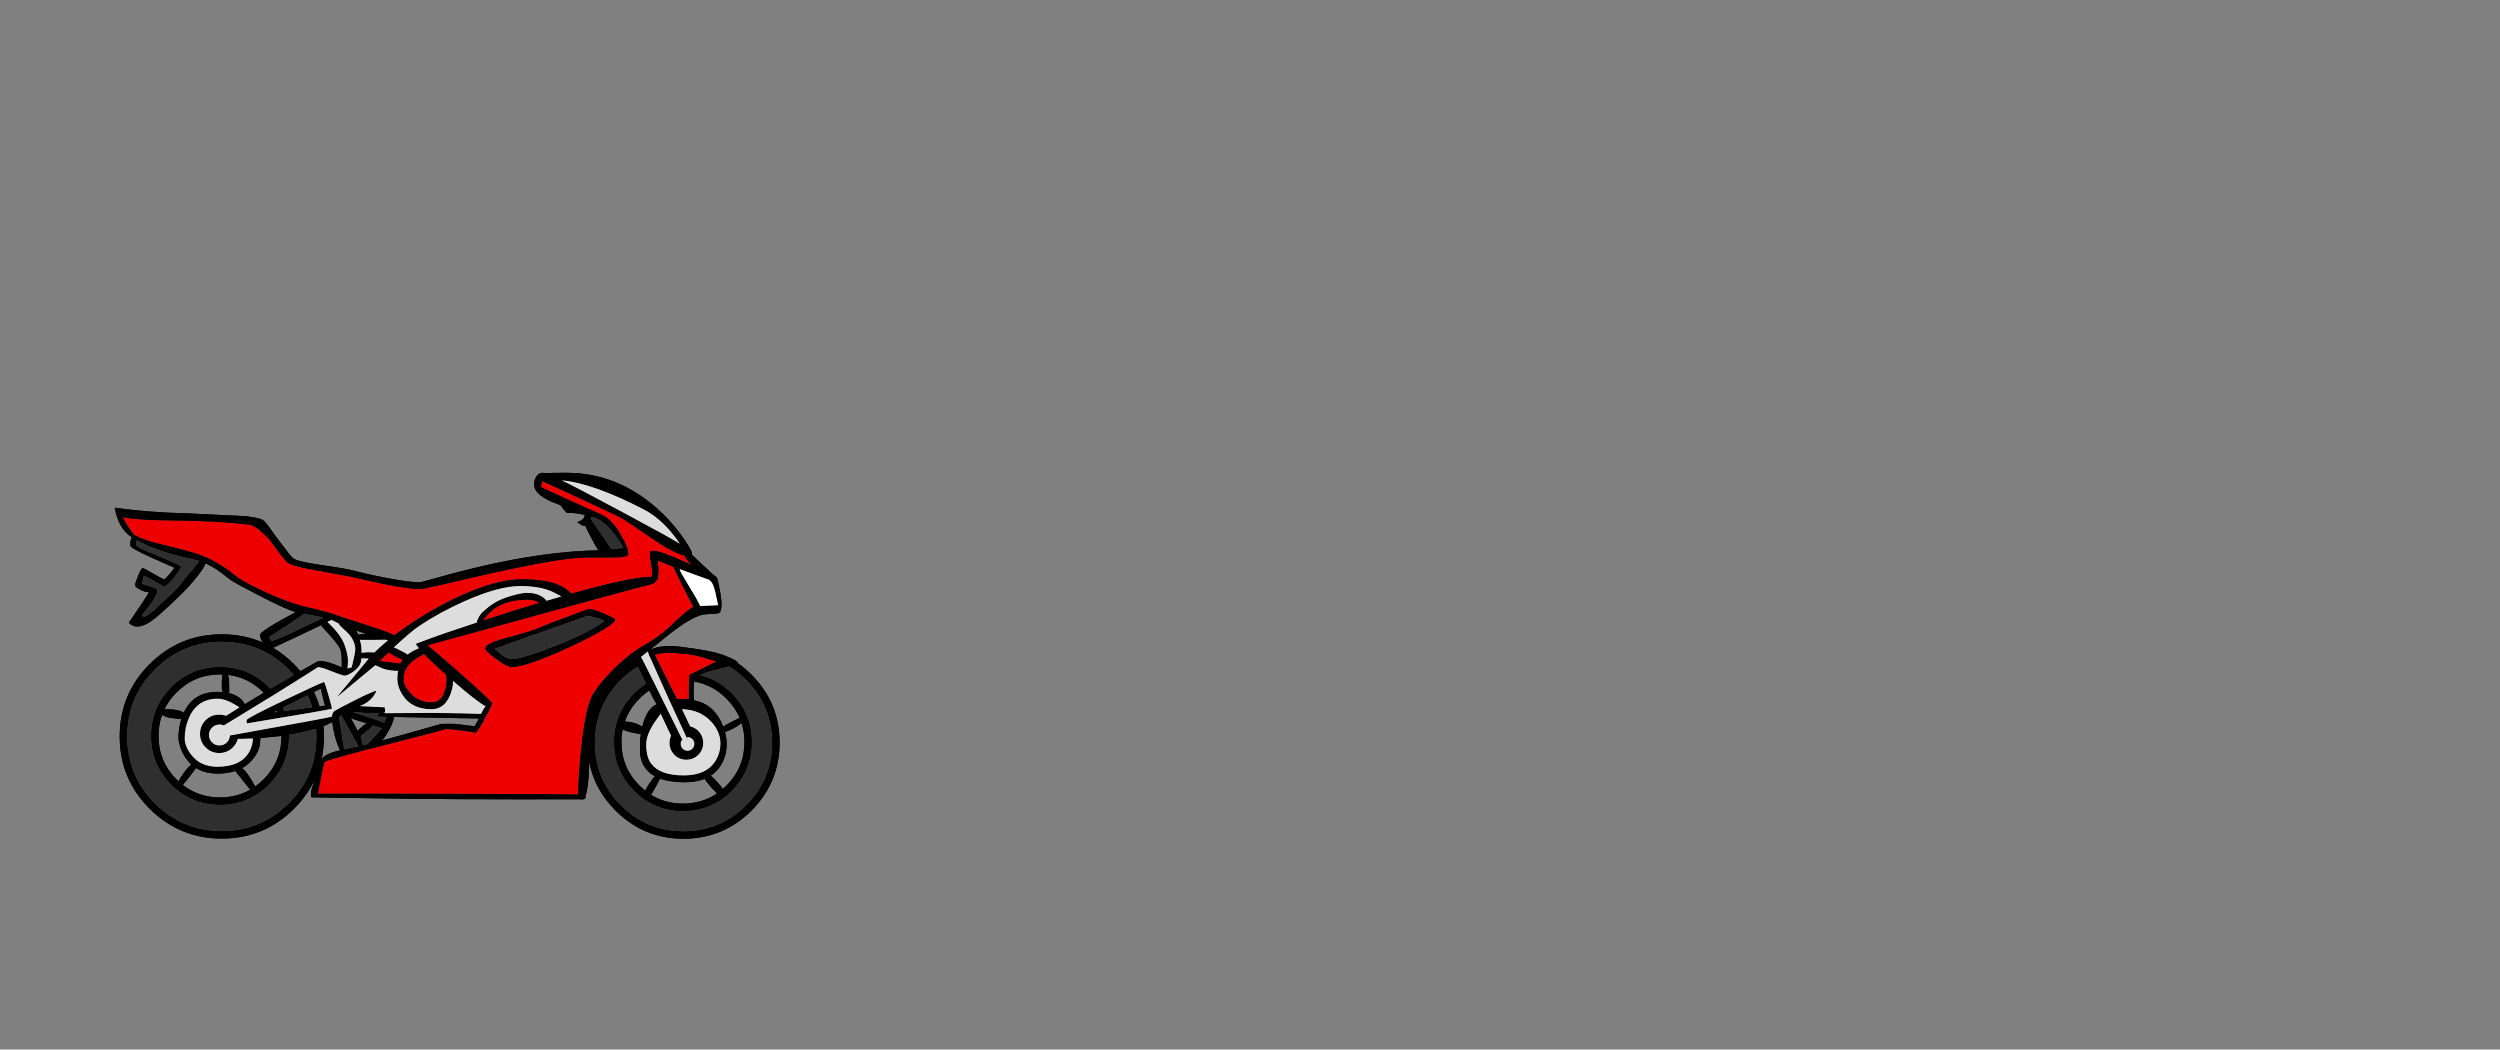 <?xml version="1.0" encoding="UTF-8" standalone="no"?>
<svg xmlns:xlink="http://www.w3.org/1999/xlink" height="720.75px" width="1716.8px" xmlns="http://www.w3.org/2000/svg">
  <rect width="100%" height="100%" fill="#808080" stroke="none"/>
  <g transform="matrix(1, 0, 0, 1, 307.05, 450.35)">
    <use height="295.65" transform="matrix(0.85, 0.0, 0.0, 0.85, -228.248, -125.674)" width="537.15" xlink:href="#sprite0"/>
  </g>
  <defs>
    <g id="sprite0" transform="matrix(1, 0, 0, 1, 261.0, 158.5)">
      <use height="295.65" transform="matrix(1.0, 0.0, 0.0, 1.0, -261.0, -158.5)" width="537.15" xlink:href="#shape0"/>
      <use height="295.65" transform="matrix(1.0, 0.0, 0.0, 1.0, -261.0, -158.5)" width="537.15" xlink:href="#shape1"/>
    </g>
    <g id="shape0" transform="matrix(1, 0, 0, 1, 261.0, 158.5)">
      <path d="M103.85 -158.5 Q144.6 -158.5 177.05 -129.75 188.05 -120.0 196.75 -108.05 202.95 -99.5 205.35 -94.0 L205.1 -92.55 213.85 -84.15 Q222.35 -76.1 225.6 -73.75 232.75 -44.75 225.65 -44.85 L216.55 -44.2 Q206.3 -43.9 182.85 -24.75 L172.8 -16.6 173.05 -16.05 173.9 -16.45 Q178.55 -18.5 188.35 -18.5 193.5 -18.5 208.1 -16.3 226.45 -13.55 233.15 -10.2 239.65 -7.75 242.35 -5.5 L241.95 -5.0 Q247.95 -0.85 253.4 4.6 276.1 27.3 276.15 59.5 276.1 91.7 253.4 114.4 230.7 137.1 198.5 137.15 166.3 137.1 143.6 114.4 126.6 97.4 122.35 75.15 121.9 95.6 119.35 102.3 L119.35 102.85 Q119.35 104.45 118.9 104.8 L117.85 105.25 117.3 105.25 116.35 105.5 115.4 105.25 Q11.8 105.5 -43.9 104.55 L-101.5 103.7 -101.7 103.55 -102.5 103.5 -102.5 102.0 -102.45 101.95 -102.5 100.25 Q-102.5 97.6 -98.4 87.1 -104.45 101.15 -116.15 112.85 -140.3 137.0 -174.5 137.0 -208.7 137.0 -232.85 112.85 -257.0 88.7 -257.0 54.5 -257.0 20.3 -232.85 -3.85 -208.7 -28.0 -174.5 -28.0 -156.65 -28.0 -141.5 -21.4 -143.5 -24.55 -143.5 -27.5 L-143.1 -28.8 -142.85 -29.05 Q-137.75 -33.25 -126.25 -39.7 L-114.6 -46.0 Q-121.4 -47.45 -144.55 -59.45 -165.25 -70.2 -167.5 -72.0 -175.5 -78.45 -180.45 -81.5 -184.1 -83.75 -187.7 -85.4 -188.7 -82.1 -194.0 -75.25 -200.5 -66.85 -209.7 -58.05 -226.15 -42.25 -232.0 -38.35 -243.4 -30.8 -249.5 -37.25 L-249.5 -37.55 Q-234.25 -59.7 -233.5 -61.75 L-233.5 -62.0 Q-237.45 -62.35 -241.1 -64.4 -244.5 -66.3 -244.5 -67.75 -244.5 -69.6 -242.05 -75.45 -239.5 -81.5 -238.5 -81.5 -237.55 -81.5 -229.9 -77.0 -222.2 -72.5 -221.0 -72.5 -219.75 -72.5 -212.75 -81.75 L-231.95 -90.3 Q-248.5 -97.7 -248.5 -99.9 -248.5 -104.25 -247.1 -106.35 -258.05 -113.15 -261.0 -130.5 L-260.15 -130.15 Q-233.3 -126.45 -203.2 -125.75 L-156.0 -123.5 Q-146.15 -122.35 -142.3 -120.9 -140.4 -120.2 -136.45 -114.85 L-130.75 -106.85 Q-120.2 -92.7 -117.25 -89.75 -114.5 -87.0 -97.1 -84.45 -74.15 -81.1 -68.15 -79.5 -54.95 -76.05 -39.6 -73.2 -22.2 -70.0 -14.25 -70.0 -13.65 -70.0 0.1 -73.9 17.8 -78.9 33.25 -82.5 87.2 -95.15 129.95 -95.85 128.45 -97.25 123.7 -106.5 119.45 -114.7 119.1 -115.8 117.7 -114.7 112.65 -118.7 116.4 -119.65 118.25 -122.45 L118.4 -122.65 118.4 -123.0 Q118.55 -123.85 118.85 -124.35 114.5 -125.6 108.8 -126.05 L104.3 -126.15 Q99.45 -130.9 100.05 -131.65 L97.0 -133.2 Q90.4 -135.4 85.5 -138.5 76.0 -144.45 78.15 -152.0 80.0 -158.5 84.85 -158.5 L86.35 -158.2 Q90.95 -158.5 103.85 -158.5 M100.7 -138.95 Q121.8 -129.2 130.9 -125.4 139.95 -121.65 146.45 -110.75 152.95 -99.9 153.55 -96.05 154.1 -92.2 153.65 -91.9 151.9 -90.65 147.6 -90.25 145.05 -90.0 117.35 -90.0 L117.25 -90.0 Q96.0 -89.15 40.7 -76.7 L4.15 -68.3 Q-12.15 -64.5 -14.15 -64.5 -23.9 -64.5 -45.2 -68.95 L-72.65 -75.0 -103.85 -80.7 Q-119.1 -83.6 -121.75 -86.25 -125.85 -90.35 -134.65 -102.75 -137.05 -106.2 -142.4 -110.75 -148.6 -116.1 -152.0 -116.5 -179.6 -119.85 -216.5 -120.0 -243.15 -120.25 -254.65 -122.65 L-253.2 -120.15 Q-246.85 -109.1 -244.25 -107.75 -236.65 -103.8 -222.35 -100.45 -203.3 -96.0 -193.0 -92.5 -178.25 -87.45 -163.05 -75.0 -158.3 -71.15 -142.45 -63.55 -123.35 -54.5 -108.0 -50.5 -88.15 -46.15 -77.75 -42.0 L-52.45 -33.85 Q-40.65 -30.05 -35.0 -27.25 -25.6 -34.45 -13.9 -41.75 7.6 -55.15 27.95 -63.25 51.1 -72.5 67.35 -72.5 87.5 -72.5 98.4 -67.6 102.05 -65.95 104.9 -63.6 L107.95 -60.9 Q156.4 -74.5 172.35 -74.5 L172.85 -74.5 173.35 -78.9 Q171.35 -89.9 171.35 -92.4 L171.6 -95.0 174.35 -95.5 Q179.8 -95.5 198.65 -87.0 L205.15 -84.0 Q199.9 -89.05 199.4 -91.6 191.85 -92.8 173.0 -105.45 L157.5 -116.05 Q149.45 -121.5 146.35 -123.0 113.7 -138.55 84.35 -151.75 83.7 -149.7 83.45 -146.9 L100.7 -138.95 M147.75 -101.7 Q145.2 -105.85 142.2 -109.6 132.95 -121.15 124.35 -123.0 L124.15 -123.05 123.6 -121.3 Q139.6 -97.5 140.55 -96.65 L149.9 -97.9 147.75 -101.7 M149.65 -126.5 Q191.05 -104.3 195.55 -101.05 L193.3 -104.45 Q182.5 -119.5 168.6 -127.75 125.95 -150.1 100.15 -152.4 109.15 -148.2 149.65 -126.5 M71.85 -61.5 Q82.8 -61.5 87.9 -55.1 L99.35 -58.45 99.95 -58.65 99.2 -59.0 92.95 -62.25 Q82.7 -67.0 66.75 -67.0 48.95 -67.0 21.35 -54.65 1.1 -45.6 -14.65 -35.0 -21.6 -30.4 -35.65 -17.35 -34.25 -17.1 -29.5 -14.6 -25.3 -12.4 -24.35 -11.65 -20.7 -14.6 -15.2 -16.75 -17.65 -19.55 -17.65 -20.25 L-17.5 -20.35 -17.5 -20.4 Q-5.05 -25.25 7.15 -29.4 L31.45 -37.5 Q31.4 -38.0 32.3 -40.25 33.5 -43.05 35.05 -44.75 38.7 -48.6 44.2 -52.4 50.15 -56.5 60.15 -59.3 68.1 -61.5 71.85 -61.5 M36.8 -39.5 L36.6 -39.2 36.9 -39.25 64.4 -48.0 81.85 -53.3 Q79.0 -56.0 72.25 -56.0 53.65 -56.0 42.85 -46.45 39.65 -43.6 36.8 -39.5 M47.35 -7.95 Q38.35 -14.45 38.35 -16.75 38.35 -20.5 55.5 -25.1 77.85 -31.1 83.1 -33.75 86.35 -35.4 121.85 -48.5 125.9 -48.5 134.85 -44.5 143.35 -40.7 143.35 -39.75 143.35 -37.45 132.6 -31.1 122.55 -25.15 107.65 -18.25 71.55 -1.5 59.35 -1.5 56.3 -1.5 47.35 -7.95 M60.25 -8.0 Q67.6 -8.0 94.15 -18.35 122.85 -29.6 134.6 -38.75 133.35 -40.0 127.25 -41.6 122.05 -43.0 121.1 -43.0 59.35 -21.4 45.85 -16.25 L51.95 -11.0 Q56.15 -8.0 60.25 -8.0 M211.95 -50.9 L226.5 -51.5 225.3 -57.0 Q223.2 -68.55 220.35 -71.0 L218.5 -72.5 217.85 -72.5 195.45 -80.65 195.4 -80.65 195.35 -80.5 Q195.35 -79.15 203.05 -66.75 209.3 -56.65 211.95 -50.9 M178.35 -78.75 L177.85 -73.3 Q178.15 -73.05 175.95 -70.7 173.8 -68.35 173.55 -68.75 149.5 -62.7 -8.35 -19.1 -3.0 -14.95 16.4 2.05 39.05 21.95 44.1 27.8 35.7 45.65 30.85 51.5 17.7 49.1 6.35 48.55 2.35 50.0 -46.15 62.3 -90.6 73.55 -91.6 75.25 -92.15 76.2 -96.95 100.75 -47.45 100.65 29.15 100.9 103.35 101.2 113.35 101.45 113.45 87.9 115.65 65.7 119.25 29.8 125.85 19.5 132.0 9.85 143.2 -1.0 155.4 -12.85 166.85 -19.25 180.7 -26.95 191.35 -38.0 L198.45 -44.35 Q205.05 -49.9 206.6 -50.2 204.25 -53.9 197.15 -68.25 190.35 -82.05 190.4 -82.55 182.25 -85.65 177.35 -87.75 178.35 -83.75 178.35 -78.75 M169.6 -14.1 L166.1 -11.3 164.15 -9.75 Q164.7 -9.4 197.5 57.05 L198.15 58.4 197.35 57.2 197.3 57.3 Q196.25 58.7 196.25 60.55 196.25 61.9 196.85 63.05 L196.95 63.25 197.85 64.45 Q199.45 66.05 201.75 66.05 204.05 66.05 205.65 64.45 207.25 62.85 207.25 60.55 L207.25 60.25 207.2 59.7 Q206.95 57.95 205.65 56.65 204.15 55.15 202.05 55.05 L201.75 55.05 201.35 55.05 201.9 57.25 200.9 55.1 Q188.2 28.25 171.15 -10.2 L171.05 -10.3 Q170.45 -10.85 170.4 -12.15 L170.05 -12.95 169.6 -14.1 M175.5 -11.1 L176.6 -8.85 193.25 24.45 193.8 24.25 Q202.5 24.3 203.05 24.05 202.65 23.1 202.8 14.4 202.95 5.55 203.55 4.7 L225.1 -6.0 213.3 -9.6 Q207.5 -11.2 201.75 -12.0 L188.75 -13.0 Q178.95 -13.0 175.85 -11.5 L175.5 -11.1 M270.15 59.5 Q270.1 29.8 249.15 8.85 242.7 2.4 235.45 -2.05 L224.15 0.8 Q215.9 2.8 211.7 4.95 226.2 8.4 237.45 19.7 253.75 36.0 253.75 59.1 253.75 82.15 237.45 98.5 221.15 114.75 198.05 114.8 174.95 114.75 158.65 98.5 142.35 82.15 142.35 59.1 142.35 36.0 158.65 19.7 163.15 15.15 168.2 11.9 L161.55 -2.05 Q154.25 2.4 147.85 8.85 126.9 29.8 126.9 59.5 126.9 89.2 147.85 110.15 168.8 131.1 198.5 131.15 228.2 131.1 249.15 110.15 270.1 89.2 270.15 59.5 M245.45 43.7 L241.35 46.55 Q237.0 49.2 232.0 50.9 233.35 55.85 233.35 60.6 233.35 70.5 228.35 78.25 225.2 83.15 220.4 86.3 222.6 87.7 226.15 91.75 229.0 95.0 230.3 96.95 L233.2 94.25 Q247.75 79.65 247.75 59.1 247.75 50.9 245.45 43.7 M235.45 43.75 Q242.5 39.95 243.95 39.6 240.3 31.05 233.2 23.95 221.95 12.7 207.15 10.15 206.25 15.55 206.95 25.35 221.55 27.9 228.65 42.25 L230.55 46.65 Q232.3 45.4 235.45 43.75 M177.05 28.5 Q175.5 26.95 170.85 17.35 166.65 20.15 162.9 23.95 154.6 32.25 151.05 42.5 159.05 42.65 165.2 46.65 L165.4 45.8 Q169.15 31.55 177.05 28.5 M174.85 43.45 Q168.35 53.35 168.35 61.1 168.35 71.05 172.4 76.5 179.45 86.0 198.75 86.0 217.35 86.0 224.65 73.75 228.35 67.5 228.35 60.25 228.35 50.45 220.6 42.25 211.65 32.8 197.25 32.5 L203.9 46.4 Q207.6 47.2 210.45 50.05 213.6 53.25 214.25 57.6 L214.4 58.9 214.4 59.7 Q214.4 65.4 210.45 69.35 206.5 73.3 200.8 73.3 195.1 73.3 191.15 69.35 189.8 67.95 188.9 66.4 L188.65 65.9 Q187.2 63.1 187.2 59.7 187.2 56.55 188.45 53.9 L180.05 36.2 179.3 37.2 174.85 43.45 M163.35 61.5 Q163.35 56.95 164.05 52.45 160.0 52.15 155.6 51.05 151.9 50.1 149.35 48.85 148.35 53.75 148.35 59.1 148.35 79.65 162.9 94.25 L167.45 98.3 Q168.45 96.35 170.55 93.15 173.55 88.6 175.4 86.7 169.45 83.45 166.35 78.05 163.85 73.65 163.35 67.9 L163.35 61.5 M179.35 89.0 Q174.8 97.85 172.2 101.65 183.65 108.75 198.05 108.8 213.55 108.75 225.6 100.55 L220.9 95.6 Q216.3 90.2 215.5 88.8 208.65 91.5 199.35 91.5 187.35 91.5 179.35 88.5 L179.35 89.0 M9.4 22.25 Q4.75 32.5 -5.15 32.5 -20.75 32.5 -28.1 21.5 -32.65 14.7 -32.65 8.0 -32.65 4.5 -32.1 1.5 -39.2 1.45 -44.3 -0.3 L-50.5 -3.05 -81.3 22.55 Q-81.5 22.35 -55.9 -8.25 L-55.7 -8.5 -55.9 -8.5 -56.15 -8.5 -61.75 -8.55 -61.85 -8.0 Q-61.8 -2.65 -68.0 1.9 -73.6 6.0 -76.4 5.2 -80.8 3.9 -87.1 1.35 -93.4 -1.25 -96.75 -1.55 L-107.95 5.6 -113.0 8.75 -113.05 8.8 -131.55 20.35 -136.7 23.55 -137.5 24.0 -169.0 43.25 -172.85 45.6 Q-174.3 44.95 -176.0 44.85 L-176.4 44.85 Q-179.95 44.85 -182.4 47.35 L-183.3 48.35 Q-184.9 50.5 -184.9 53.35 -184.9 55.45 -184.0 57.2 L-183.85 57.5 -182.4 59.35 Q-179.95 61.8 -176.4 61.8 -172.85 61.8 -170.4 59.35 -168.1 57.0 -167.95 53.75 -85.5 38.95 -85.5 38.5 -85.5 35.45 -83.0 33.5 L-82.85 33.65 Q-81.4 32.6 -68.8 26.15 -54.45 18.85 -49.65 17.5 -50.25 19.65 -52.25 22.25 -56.25 27.5 -63.15 30.0 L-42.9 31.0 Q-42.25 35.1 -43.1 35.25 L-47.05 35.45 -58.15 35.5 -68.85 34.65 -69.3 34.6 -68.9 34.75 Q-64.45 36.1 -55.9 39.0 -47.2 41.95 -43.15 43.55 L-42.65 42.1 Q-42.0 40.05 -40.85 38.65 L-48.65 38.5 -48.65 37.0 -47.15 35.75 -43.1 35.75 -4.15 35.5 Q25.15 35.85 34.95 36.3 L35.0 36.15 Q36.7 32.35 38.65 30.15 31.15 26.1 12.35 9.65 12.3 15.9 9.4 22.25 M6.65 4.6 Q-5.1 -5.9 -11.15 -12.2 L-17.65 -8.35 Q-27.65 -1.75 -27.65 8.25 -27.65 13.5 -22.15 19.55 -15.3 27.0 -5.25 27.0 3.2 27.0 5.95 16.9 7.9 9.75 6.65 4.6 M15.15 44.5 L29.6 46.25 Q30.8 45.1 33.25 40.0 L-35.65 38.75 -35.65 39.25 Q-35.65 43.3 -41.35 52.75 L-44.75 57.7 -26.95 52.8 2.75 44.4 11.3 44.3 12.5 44.35 13.2 44.35 13.85 44.4 15.15 44.5 M-243.5 -104.25 L-243.5 -104.05 Q-243.35 -102.8 -243.8 -100.2 -243.95 -98.55 -225.75 -91.15 -207.5 -83.75 -207.5 -82.65 -207.5 -81.0 -213.35 -73.8 -219.25 -66.5 -221.0 -66.5 -234.15 -74.15 -237.5 -75.5 L-239.0 -68.75 -232.5 -66.7 Q-226.5 -64.65 -226.5 -63.75 -226.5 -58.5 -238.85 -43.75 -238.5 -39.4 -229.05 -47.6 -217.5 -58.65 -213.0 -62.5 -211.4 -63.95 -200.85 -77.05 L-192.5 -87.25 -198.0 -88.75 Q-225.9 -94.4 -243.4 -104.2 L-243.5 -104.25 M-134.5 -22.5 Q-130.5 -23.25 -117.25 -29.65 L-92.25 -41.45 -96.1 -42.35 -107.9 -44.7 Q-114.1 -40.15 -136.5 -25.75 -135.1 -23.9 -134.5 -22.5 M-95.6 -6.5 L-95.5 -6.5 Q-89.65 -6.5 -78.0 -1.5 L-77.55 -1.3 -77.6 -4.8 Q-77.5 -12.25 -78.65 -15.6 -79.8 -18.95 -86.9 -26.95 L-94.5 -35.35 Q-106.85 -29.35 -133.1 -17.1 -124.1 -11.8 -116.15 -3.85 L-110.95 1.8 Q-96.7 -6.5 -96.0 -6.5 L-95.6 -6.5 M-85.9 -39.65 L-89.2 -37.95 Q-78.4 -27.95 -75.3 -19.3 -72.25 -10.7 -72.65 -5.75 -72.65 -2.65 -73.05 -0.35 L-69.55 -1.3 Q-66.65 -13.3 -66.65 -15.65 -66.65 -19.9 -68.8 -23.85 L-68.95 -23.9 -68.95 -24.15 Q-70.65 -27.15 -73.55 -29.95 L-78.35 -34.35 Q-79.6 -35.7 -80.15 -36.8 L-84.5 -39.0 -85.9 -39.65 M-64.5 -27.7 L-61.3 -28.05 -57.7 -28.3 -66.0 -31.1 -65.15 -29.2 -64.5 -27.7 M-61.65 -15.75 L-61.65 -13.1 -56.15 -13.5 -51.2 -13.35 -47.1 -17.25 -40.25 -23.15 -42.05 -23.65 Q-44.75 -23.5 -53.65 -23.5 L-63.05 -23.55 Q-61.65 -19.1 -61.65 -15.75 M-28.65 -7.2 L-28.45 -7.45 -33.05 -9.55 Q-37.85 -11.95 -39.7 -13.5 L-47.05 -6.45 -30.3 -4.3 -28.65 -7.2 M-80.0 38.7 L-75.65 65.0 -64.05 62.45 -77.95 37.35 -78.1 37.5 -80.0 38.7 M-67.7 44.45 L-64.75 50.0 -62.95 48.15 Q-59.7 45.05 -57.4 44.0 L-70.35 39.8 Q-69.15 41.7 -67.7 44.45 M-52.65 45.5 L-52.65 45.85 Q-52.65 46.7 -62.5 54.25 -61.9 55.35 -60.65 61.65 L-56.65 60.7 -44.95 47.95 -52.55 45.55 -52.65 45.5 M-89.6 45.05 L-92.35 46.2 Q-92.0 50.25 -92.0 54.5 -92.0 64.0 -93.85 72.75 -90.5 68.25 -78.95 65.7 -81.4 60.85 -83.3 53.55 -84.8 47.7 -85.25 42.85 L-89.6 45.05 M-126.25 54.1 L-143.3 55.8 -143.5 58.0 Q-143.5 66.1 -150.25 73.75 -153.6 77.55 -158.05 80.05 -153.75 83.5 -147.5 94.95 -144.05 92.45 -140.8 89.25 -126.25 74.65 -126.25 54.1 M-140.55 19.2 L-140.8 18.95 Q-153.05 6.65 -169.65 4.75 -168.8 6.65 -168.65 9.2 -168.5 12.15 -168.5 18.5 L-168.9 19.45 Q-164.0 20.55 -160.6 23.05 -157.2 25.5 -156.05 28.5 L-140.55 19.2 M-116.25 4.85 Q-118.25 2.55 -120.4 0.4 -142.8 -22.0 -174.5 -22.0 -206.2 -22.0 -228.6 0.4 -251.0 22.8 -251.0 54.5 -251.0 86.2 -228.6 108.6 -206.2 131.0 -174.5 131.0 -142.8 131.0 -120.4 108.6 -98.0 86.2 -98.0 54.5 L-98.2 48.2 -104.75 50.0 Q-112.15 51.85 -120.25 53.2 L-120.25 54.1 Q-120.25 77.15 -136.55 93.5 -152.85 109.75 -175.95 109.8 -199.05 109.75 -215.35 93.5 -231.65 77.15 -231.65 54.1 -231.65 31.0 -215.35 14.7 -199.05 -1.65 -175.95 -1.6 -152.85 -1.65 -136.55 14.7 L-135.25 16.05 -116.25 4.85 M-149.55 58.45 L-149.35 56.15 -161.6 56.5 Q-162.65 60.35 -165.6 63.35 -170.15 67.85 -176.6 67.9 -183.1 67.85 -187.6 63.35 -189.15 61.8 -190.2 60.0 L-190.5 59.45 Q-192.1 56.25 -192.1 52.4 -192.1 47.2 -189.2 43.25 L-187.6 41.4 Q-183.1 36.9 -176.6 36.9 L-175.85 36.9 Q-173.3 37.0 -171.05 37.85 L-160.2 31.0 Q-162.3 29.65 -164.75 28.25 -172.3 24.0 -177.65 24.0 -194.25 24.0 -200.95 39.25 -204.5 47.3 -204.5 56.1 -204.5 62.35 -199.25 69.25 -191.75 79.0 -178.15 79.0 -159.2 79.0 -152.4 67.1 -150.15 63.2 -149.55 58.45 M-96.3 81.6 L-96.8 83.0 -96.5 82.25 -96.3 81.6 M-174.5 10.6 Q-174.5 6.75 -173.8 4.45 L-175.95 4.4 Q-196.55 4.35 -211.1 18.95 -217.35 25.2 -220.9 32.6 L-219.0 32.5 Q-209.75 32.5 -205.75 35.0 L-205.25 35.35 Q-197.5 18.5 -178.0 18.5 L-173.7 18.7 Q-174.25 17.55 -174.5 15.7 L-174.5 10.6 M-222.8 37.15 Q-225.65 45.05 -225.65 54.1 -225.65 74.65 -211.1 89.25 L-209.45 90.8 Q-209.15 89.55 -205.3 84.15 -201.95 79.45 -199.2 77.1 -201.85 74.65 -203.95 71.5 -206.85 67.15 -208.4 61.85 -209.5 58.1 -209.5 56.0 -209.5 47.6 -207.25 40.5 L-216.35 39.5 Q-220.5 38.65 -222.8 37.15 M-199.9 86.1 Q-204.15 91.65 -206.1 93.7 -193.1 103.75 -175.95 103.8 -162.45 103.75 -151.55 97.55 L-163.6 82.4 Q-169.95 84.5 -178.0 84.5 -188.2 84.5 -195.4 80.0 -196.7 81.95 -199.9 86.1" fill="#000000" fill-rule="evenodd" stroke="none"/>
      <path d="M100.7 -138.95 L83.45 -146.9 Q83.7 -149.7 84.35 -151.75 113.7 -138.55 146.35 -123.0 149.45 -121.5 157.5 -116.05 L173.0 -105.45 Q191.85 -92.8 199.4 -91.6 199.9 -89.05 205.15 -84.0 L198.65 -87.0 Q179.8 -95.5 174.35 -95.5 L171.6 -95.0 171.35 -92.4 Q171.35 -89.9 173.35 -78.9 L172.85 -74.5 172.35 -74.5 Q156.4 -74.5 107.95 -60.9 L104.9 -63.6 Q102.05 -65.95 98.4 -67.6 87.5 -72.5 67.35 -72.5 51.1 -72.5 27.95 -63.25 7.6 -55.15 -13.9 -41.75 -25.6 -34.45 -35.0 -27.25 -40.65 -30.05 -52.45 -33.85 L-77.75 -42.0 Q-88.15 -46.15 -108.0 -50.5 -123.35 -54.5 -142.45 -63.55 -158.3 -71.15 -163.05 -75.0 -178.25 -87.45 -193.0 -92.5 -203.3 -96.0 -222.35 -100.45 -236.65 -103.8 -244.25 -107.75 -246.85 -109.1 -253.2 -120.15 L-254.65 -122.65 Q-243.15 -120.25 -216.5 -120.0 -179.6 -119.85 -152.0 -116.5 -148.6 -116.1 -142.4 -110.75 -137.05 -106.2 -134.65 -102.75 -125.85 -90.35 -121.75 -86.25 -119.1 -83.6 -103.85 -80.7 L-72.65 -75.0 -45.2 -68.95 Q-23.9 -64.5 -14.15 -64.5 -12.15 -64.5 4.15 -68.3 L40.7 -76.7 Q96.0 -89.15 117.25 -90.0 L117.35 -90.0 Q145.05 -90.0 147.6 -90.25 151.9 -90.65 153.65 -91.9 154.1 -92.2 153.55 -96.05 152.95 -99.9 146.45 -110.75 139.95 -121.65 130.9 -125.4 121.8 -129.2 100.7 -138.95 M36.9 -39.25 L36.8 -39.5 Q39.65 -43.6 42.85 -46.45 53.65 -56.0 72.25 -56.0 79.0 -56.0 81.85 -53.3 L64.4 -48.0 36.9 -39.25 M47.35 -7.95 Q56.3 -1.5 59.35 -1.5 71.55 -1.5 107.65 -18.25 122.55 -25.15 132.6 -31.1 143.35 -37.45 143.35 -39.75 143.35 -40.7 134.85 -44.5 125.9 -48.5 121.85 -48.5 86.35 -35.4 83.1 -33.75 77.85 -31.1 55.5 -25.1 38.35 -20.5 38.35 -16.75 38.35 -14.45 47.35 -7.95 M178.35 -78.75 Q178.35 -83.75 177.35 -87.75 182.25 -85.65 190.4 -82.55 190.35 -82.05 197.15 -68.25 204.25 -53.9 206.6 -50.2 205.05 -49.9 198.45 -44.35 L191.35 -38.0 Q180.7 -26.95 166.85 -19.25 155.4 -12.85 143.2 -1.0 132.0 9.85 125.85 19.5 119.25 29.8 115.65 65.7 113.45 87.9 113.35 101.45 103.35 101.2 29.15 100.9 -47.45 100.65 -96.95 100.75 -92.15 76.2 -91.6 75.25 -90.6 73.55 -46.15 62.3 2.35 50.0 6.35 48.55 17.7 49.1 30.85 51.5 35.7 45.65 44.1 27.8 39.05 21.95 16.4 2.05 -3.0 -14.95 -8.35 -19.1 149.5 -62.7 173.55 -68.75 173.8 -68.35 175.95 -70.7 178.15 -73.05 177.85 -73.3 L178.35 -78.75 M175.5 -11.1 L175.85 -11.5 Q178.95 -13.0 188.75 -13.0 L201.75 -12.0 Q207.5 -11.2 213.3 -9.6 L225.1 -6.0 203.55 4.7 Q202.95 5.55 202.8 14.4 202.65 23.1 203.05 24.05 202.5 24.3 193.8 24.25 L193.25 24.45 176.6 -8.85 175.5 -11.1 M6.65 4.6 Q7.9 9.75 5.95 16.9 3.2 27.0 -5.25 27.0 -15.3 27.0 -22.15 19.55 -27.65 13.5 -27.65 8.25 -27.65 -1.75 -17.65 -8.35 L-11.15 -12.2 Q-5.1 -5.9 6.65 4.6 M-28.65 -7.2 L-30.3 -4.3 -47.05 -6.45 -39.7 -13.5 Q-37.85 -11.95 -33.05 -9.55 L-28.45 -7.45 -28.65 -7.2" fill="#ee0000" fill-rule="evenodd" stroke="none"/>
    </g>
    <g id="shape1" transform="matrix(1, 0, 0, 1, 261.0, 158.5)">
      <path d="M103.85 -158.5 Q144.6 -158.5 177.05 -129.75 188.05 -120.0 196.75 -108.05 202.95 -99.5 205.35 -94.0 L205.1 -92.55 213.85 -84.15 Q222.35 -76.1 225.6 -73.75 232.75 -44.75 225.65 -44.85 L216.55 -44.2 Q206.3 -43.9 182.85 -24.75 L172.8 -16.6 173.05 -16.05 173.9 -16.45 Q178.55 -18.5 188.35 -18.5 193.5 -18.5 208.1 -16.3 226.45 -13.55 233.15 -10.2 239.65 -7.75 242.35 -5.5 L241.95 -5.0 Q247.95 -0.85 253.4 4.6 276.1 27.3 276.15 59.5 276.1 91.7 253.4 114.4 230.7 137.1 198.5 137.15 166.3 137.1 143.6 114.4 126.6 97.4 122.35 75.15 121.9 95.6 119.35 102.3 L119.35 102.85 Q119.35 104.45 118.9 104.8 L117.85 105.25 117.3 105.25 116.35 105.5 115.4 105.25 Q11.8 105.5 -43.9 104.55 L-101.5 103.7 -101.7 103.55 -102.5 103.5 -102.5 102.0 -102.45 101.95 -102.5 100.25 Q-102.5 97.6 -98.4 87.1 -104.45 101.15 -116.15 112.85 -140.3 137.0 -174.5 137.0 -208.7 137.0 -232.85 112.85 -257.0 88.7 -257.0 54.5 -257.0 20.3 -232.85 -3.85 -208.7 -28.0 -174.5 -28.0 -156.65 -28.0 -141.5 -21.4 -143.5 -24.55 -143.5 -27.5 L-143.1 -28.8 -142.85 -29.05 Q-137.75 -33.25 -126.25 -39.7 L-114.6 -46.0 Q-121.4 -47.45 -144.55 -59.45 -165.25 -70.2 -167.5 -72.0 -175.5 -78.45 -180.45 -81.5 -184.1 -83.75 -187.7 -85.4 -188.7 -82.1 -194.0 -75.25 -200.5 -66.85 -209.7 -58.05 -226.15 -42.25 -232.0 -38.35 -243.4 -30.8 -249.5 -37.25 L-249.5 -37.55 Q-234.25 -59.7 -233.5 -61.75 L-233.5 -62.0 Q-237.45 -62.35 -241.1 -64.4 -244.5 -66.3 -244.5 -67.75 -244.5 -69.6 -242.05 -75.45 -239.5 -81.5 -238.5 -81.5 -237.55 -81.5 -229.9 -77.0 -222.2 -72.5 -221.0 -72.5 -219.75 -72.5 -212.75 -81.75 L-231.95 -90.3 Q-248.5 -97.7 -248.5 -99.9 -248.5 -104.25 -247.1 -106.35 -258.05 -113.15 -261.0 -130.5 L-260.15 -130.15 Q-233.3 -126.45 -203.2 -125.75 L-156.0 -123.5 Q-146.15 -122.35 -142.3 -120.9 -140.4 -120.2 -136.45 -114.85 L-130.75 -106.85 Q-120.2 -92.7 -117.25 -89.75 -114.5 -87.0 -97.1 -84.45 -74.15 -81.1 -68.15 -79.5 -54.95 -76.05 -39.6 -73.2 -22.2 -70.0 -14.25 -70.0 -13.65 -70.0 0.1 -73.9 17.8 -78.9 33.25 -82.5 87.2 -95.15 129.95 -95.85 128.45 -97.25 123.7 -106.5 119.45 -114.7 119.1 -115.8 117.7 -114.7 112.65 -118.7 116.4 -119.65 118.25 -122.45 L118.4 -122.65 118.4 -123.0 Q118.55 -123.85 118.85 -124.35 114.5 -125.6 108.8 -126.05 L104.3 -126.15 Q99.45 -130.9 100.05 -131.65 L97.0 -133.2 Q90.4 -135.4 85.5 -138.5 76.0 -144.45 78.15 -152.0 80.0 -158.5 84.85 -158.5 L86.35 -158.2 Q90.95 -158.5 103.85 -158.5 M100.7 -138.95 Q121.8 -129.2 130.9 -125.4 139.95 -121.65 146.45 -110.75 152.95 -99.9 153.55 -96.05 154.1 -92.2 153.65 -91.9 151.9 -90.65 147.6 -90.25 145.05 -90.0 117.35 -90.0 L117.25 -90.0 Q96.0 -89.15 40.7 -76.7 L4.15 -68.3 Q-12.15 -64.5 -14.15 -64.5 -23.9 -64.5 -45.2 -68.95 L-72.65 -75.0 -103.85 -80.7 Q-119.1 -83.6 -121.75 -86.25 -125.85 -90.35 -134.65 -102.75 -137.05 -106.2 -142.4 -110.75 -148.6 -116.1 -152.0 -116.5 -179.6 -119.85 -216.5 -120.0 -243.15 -120.25 -254.65 -122.65 L-253.2 -120.15 Q-246.85 -109.1 -244.25 -107.75 -236.65 -103.8 -222.35 -100.45 -203.3 -96.0 -193.0 -92.5 -178.25 -87.45 -163.05 -75.0 -158.3 -71.15 -142.45 -63.55 -123.35 -54.5 -108.0 -50.5 -88.15 -46.15 -77.75 -42.0 L-52.45 -33.85 Q-40.65 -30.05 -35.0 -27.25 -25.6 -34.45 -13.9 -41.75 7.6 -55.15 27.95 -63.25 51.1 -72.5 67.35 -72.5 87.5 -72.5 98.4 -67.6 102.05 -65.95 104.9 -63.6 L107.95 -60.9 Q156.4 -74.5 172.35 -74.5 L172.85 -74.5 173.35 -78.9 Q171.35 -89.9 171.35 -92.4 L171.6 -95.0 174.35 -95.5 Q179.8 -95.5 198.65 -87.0 L205.15 -84.0 Q199.9 -89.05 199.4 -91.6 191.85 -92.8 173.0 -105.45 L157.5 -116.05 Q149.45 -121.5 146.35 -123.0 113.7 -138.55 84.35 -151.75 83.7 -149.7 83.45 -146.9 L100.7 -138.95 M147.75 -101.7 Q145.2 -105.85 142.2 -109.6 132.95 -121.15 124.35 -123.0 L124.15 -123.05 123.6 -121.3 Q139.6 -97.5 140.55 -96.65 L149.9 -97.9 147.75 -101.7 M149.65 -126.5 Q191.05 -104.3 195.55 -101.05 L193.3 -104.45 Q182.5 -119.5 168.6 -127.75 125.95 -150.1 100.15 -152.4 109.15 -148.2 149.65 -126.5 M99.2 -59.0 L92.95 -62.25 Q82.7 -67.0 66.75 -67.0 48.95 -67.0 21.35 -54.65 1.1 -45.6 -14.65 -35.0 -21.6 -30.4 -35.65 -17.35 -34.25 -17.1 -29.5 -14.6 -25.3 -12.4 -24.35 -11.65 -20.7 -14.6 -15.2 -16.75 -17.65 -19.55 -17.65 -20.25 L-17.5 -20.35 -17.5 -20.4 Q-5.05 -25.25 7.15 -29.4 L31.45 -37.5 Q31.4 -38.0 32.3 -40.25 33.5 -43.05 35.05 -44.75 38.7 -48.6 44.2 -52.4 50.15 -56.5 60.15 -59.3 68.1 -61.5 71.85 -61.5 82.8 -61.5 87.9 -55.1 L99.35 -58.45 99.95 -58.65 99.2 -59.0 M36.9 -39.25 L64.4 -48.0 81.85 -53.3 Q79.0 -56.0 72.25 -56.0 53.65 -56.0 42.85 -46.45 39.65 -43.6 36.8 -39.5 L36.6 -39.2 36.9 -39.25 M47.35 -7.95 Q38.35 -14.45 38.35 -16.75 38.35 -20.5 55.5 -25.1 77.85 -31.1 83.1 -33.75 86.35 -35.4 121.85 -48.5 125.9 -48.5 134.85 -44.5 143.35 -40.7 143.35 -39.75 143.35 -37.45 132.6 -31.1 122.55 -25.15 107.65 -18.25 71.55 -1.5 59.35 -1.5 56.3 -1.5 47.35 -7.95 M60.25 -8.0 Q67.6 -8.0 94.15 -18.35 122.85 -29.6 134.6 -38.75 133.35 -40.0 127.25 -41.6 122.05 -43.0 121.1 -43.0 59.35 -21.4 45.85 -16.25 L51.95 -11.0 Q56.15 -8.0 60.25 -8.0 M195.35 -80.5 Q195.35 -79.15 203.05 -66.75 209.3 -56.65 211.95 -50.9 L226.5 -51.5 225.3 -57.0 Q223.2 -68.55 220.35 -71.0 L218.5 -72.5 217.85 -72.5 195.45 -80.65 195.4 -80.65 195.35 -80.5 M178.35 -78.75 L177.85 -73.3 Q178.15 -73.05 175.95 -70.7 173.8 -68.35 173.55 -68.75 149.5 -62.7 -8.35 -19.1 -3.0 -14.95 16.4 2.05 39.05 21.95 44.1 27.8 35.7 45.65 30.85 51.5 17.7 49.1 6.35 48.55 2.35 50.0 -46.15 62.3 -90.6 73.55 -91.6 75.25 -92.15 76.2 -96.95 100.75 -47.45 100.65 29.15 100.9 103.35 101.2 113.35 101.45 113.45 87.9 115.65 65.7 119.25 29.8 125.85 19.5 132.0 9.85 143.2 -1.0 155.4 -12.85 166.85 -19.25 180.7 -26.95 191.35 -38.0 L198.45 -44.35 Q205.05 -49.9 206.6 -50.2 204.25 -53.9 197.15 -68.25 190.35 -82.05 190.4 -82.55 182.25 -85.65 177.35 -87.75 178.35 -83.75 178.35 -78.75 M169.6 -14.1 L166.1 -11.3 164.15 -9.75 Q164.7 -9.4 197.5 57.05 L198.15 58.4 197.35 57.2 197.3 57.3 Q196.25 58.7 196.25 60.55 196.25 61.9 196.85 63.05 L196.95 63.25 197.85 64.45 Q199.45 66.05 201.75 66.05 204.05 66.05 205.65 64.45 207.25 62.85 207.25 60.55 L207.25 60.25 207.2 59.7 Q206.95 57.95 205.65 56.65 204.15 55.15 202.05 55.05 L201.75 55.05 201.35 55.05 201.9 57.25 200.9 55.1 Q188.2 28.25 171.15 -10.2 L171.05 -10.3 Q170.45 -10.85 170.4 -12.15 L170.05 -12.95 169.6 -14.1 M175.5 -11.1 L176.6 -8.85 193.25 24.45 193.8 24.25 Q202.5 24.3 203.05 24.05 202.65 23.1 202.8 14.4 202.95 5.55 203.55 4.7 L225.1 -6.0 213.3 -9.6 Q207.5 -11.2 201.75 -12.0 L188.75 -13.0 Q178.95 -13.0 175.85 -11.5 L175.5 -11.1 M270.15 59.5 Q270.1 29.8 249.15 8.85 242.7 2.4 235.45 -2.05 L224.15 0.8 Q215.9 2.8 211.7 4.95 226.2 8.4 237.45 19.7 253.75 36.0 253.75 59.1 253.75 82.15 237.45 98.5 221.15 114.75 198.05 114.8 174.95 114.75 158.65 98.5 142.35 82.15 142.35 59.1 142.35 36.0 158.65 19.7 163.15 15.15 168.2 11.9 L161.55 -2.05 Q154.25 2.4 147.85 8.85 126.9 29.8 126.9 59.5 126.9 89.2 147.85 110.15 168.8 131.1 198.5 131.15 228.2 131.1 249.15 110.15 270.1 89.2 270.15 59.5 M245.45 43.7 L241.35 46.55 Q237.0 49.2 232.0 50.9 233.35 55.85 233.35 60.6 233.35 70.5 228.35 78.25 225.2 83.15 220.4 86.3 222.6 87.7 226.15 91.75 229.0 95.0 230.3 96.95 L233.2 94.25 Q247.75 79.65 247.75 59.1 247.75 50.9 245.45 43.7 M235.45 43.75 Q242.5 39.95 243.95 39.6 240.3 31.05 233.2 23.95 221.95 12.7 207.15 10.15 206.25 15.55 206.95 25.35 221.55 27.9 228.65 42.25 L230.55 46.65 Q232.3 45.4 235.45 43.75 M177.05 28.5 Q175.5 26.95 170.85 17.35 166.65 20.15 162.9 23.95 154.6 32.25 151.05 42.5 159.05 42.65 165.2 46.65 L165.4 45.8 Q169.15 31.55 177.05 28.5 M179.3 37.2 L174.85 43.45 Q168.35 53.35 168.35 61.1 168.35 71.05 172.4 76.5 179.45 86.0 198.75 86.0 217.35 86.0 224.65 73.75 228.35 67.5 228.35 60.25 228.35 50.45 220.6 42.25 211.65 32.8 197.25 32.5 L203.9 46.4 Q207.6 47.2 210.45 50.05 213.6 53.25 214.25 57.6 L214.4 58.9 214.4 59.7 Q214.4 65.4 210.45 69.35 206.5 73.3 200.8 73.3 195.1 73.3 191.15 69.35 189.8 67.95 188.9 66.4 L188.65 65.9 Q187.2 63.1 187.2 59.7 187.2 56.55 188.45 53.9 L180.05 36.2 179.3 37.2 M164.05 52.45 Q160.0 52.15 155.6 51.05 151.9 50.1 149.35 48.85 148.35 53.75 148.35 59.1 148.35 79.65 162.9 94.25 L167.45 98.3 Q168.45 96.35 170.55 93.15 173.55 88.6 175.4 86.7 169.45 83.45 166.35 78.05 163.85 73.65 163.35 67.9 L163.35 61.5 Q163.35 56.95 164.05 52.45 M179.35 89.0 Q174.8 97.85 172.2 101.65 183.65 108.75 198.05 108.8 213.55 108.75 225.6 100.55 L220.9 95.6 Q216.3 90.2 215.5 88.8 208.65 91.5 199.35 91.5 187.35 91.5 179.35 88.5 L179.35 89.0 M-43.1 35.75 L-4.15 35.5 Q25.15 35.85 34.95 36.3 L35.0 36.15 Q36.7 32.35 38.65 30.15 31.15 26.1 12.35 9.65 12.3 15.9 9.4 22.25 4.75 32.5 -5.15 32.5 -20.75 32.5 -28.1 21.5 -32.65 14.7 -32.65 8.0 -32.65 4.5 -32.1 1.5 -39.2 1.45 -44.3 -0.3 L-50.5 -3.05 -81.3 22.55 -81.2 22.4 -81.15 22.35 -81.15 22.3 -81.1 22.2 -81.0 22.1 -80.85 21.9 -80.75 21.75 -80.65 21.65 -80.6 21.55 -80.45 21.4 -80.4 21.35 -80.3 21.2 -80.15 21.0 -56.5 -7.5 -55.9 -8.25 -55.9 -8.3 -55.7 -8.5 -55.9 -8.5 -56.15 -8.5 -61.75 -8.55 -61.85 -8.0 Q-61.8 -2.65 -68.0 1.9 -73.6 6.0 -76.4 5.2 -80.8 3.9 -87.1 1.35 -93.4 -1.25 -96.75 -1.55 L-107.95 5.6 -113.0 8.75 -113.05 8.8 -131.55 20.35 -136.7 23.55 -137.5 24.0 -169.0 43.25 -172.85 45.6 Q-174.3 44.95 -176.0 44.85 L-176.4 44.85 Q-179.95 44.85 -182.4 47.35 L-183.3 48.35 Q-184.9 50.5 -184.9 53.35 -184.9 55.45 -184.0 57.2 L-183.85 57.5 -182.4 59.35 Q-179.95 61.8 -176.4 61.8 -172.85 61.8 -170.4 59.35 -168.1 57.0 -167.95 53.75 -85.5 38.95 -85.5 38.5 -85.5 35.45 -83.0 33.5 L-82.85 33.65 Q-81.4 32.6 -68.8 26.15 -54.45 18.85 -49.65 17.5 -50.25 19.65 -52.25 22.25 -56.25 27.5 -63.15 30.0 L-42.9 31.0 Q-42.25 35.1 -43.1 35.25 L-47.05 35.45 -58.15 35.5 -68.85 34.65 -69.3 34.6 -68.9 34.75 Q-64.45 36.1 -55.9 39.0 -47.2 41.95 -43.15 43.55 L-42.65 42.1 Q-42.0 40.05 -40.85 38.65 L-48.65 38.5 -48.65 37.0 -47.15 35.75 -43.1 35.75 M6.65 4.6 Q-5.1 -5.9 -11.15 -12.2 L-17.65 -8.35 Q-27.65 -1.75 -27.65 8.25 -27.65 13.5 -22.15 19.55 -15.3 27.0 -5.25 27.0 3.2 27.0 5.95 16.9 7.9 9.75 6.65 4.6 M15.15 44.5 L29.6 46.25 Q30.8 45.1 33.25 40.0 L-35.65 38.75 -35.65 39.25 Q-35.65 43.3 -41.35 52.75 L-44.75 57.7 -26.95 52.8 2.75 44.4 11.3 44.3 12.5 44.35 13.2 44.35 13.85 44.4 15.15 44.5 M-243.5 -104.05 Q-243.35 -102.8 -243.8 -100.2 -243.95 -98.55 -225.75 -91.15 -207.5 -83.75 -207.5 -82.65 -207.5 -81.0 -213.35 -73.8 -219.25 -66.5 -221.0 -66.5 -234.15 -74.15 -237.5 -75.5 L-239.0 -68.75 -232.5 -66.7 Q-226.5 -64.65 -226.5 -63.75 -226.5 -58.5 -238.85 -43.75 -238.5 -39.4 -229.05 -47.6 -217.5 -58.65 -213.0 -62.5 -211.4 -63.95 -200.85 -77.05 L-192.5 -87.25 -198.0 -88.75 Q-225.9 -94.4 -243.4 -104.2 L-243.5 -104.25 -243.5 -104.05 M-134.5 -22.5 Q-130.5 -23.25 -117.25 -29.65 L-92.25 -41.45 -96.1 -42.35 -107.9 -44.7 Q-114.1 -40.15 -136.5 -25.75 -135.1 -23.9 -134.5 -22.5 M-95.5 -6.5 Q-89.65 -6.5 -78.0 -1.5 L-77.55 -1.3 -77.6 -4.8 Q-77.5 -12.25 -78.65 -15.6 -79.8 -18.95 -86.9 -26.95 L-94.5 -35.35 Q-106.85 -29.35 -133.1 -17.1 -124.1 -11.8 -116.15 -3.85 L-110.95 1.8 Q-96.7 -6.5 -96.0 -6.5 L-95.6 -6.5 -95.5 -6.5 M-85.9 -39.65 L-89.2 -37.95 Q-78.4 -27.95 -75.3 -19.3 -72.25 -10.7 -72.65 -5.75 -72.65 -2.65 -73.05 -0.35 L-69.55 -1.3 Q-66.65 -13.3 -66.65 -15.65 -66.65 -19.9 -68.8 -23.85 L-68.95 -23.9 -68.95 -24.15 Q-70.65 -27.15 -73.55 -29.95 L-78.35 -34.35 Q-79.6 -35.7 -80.15 -36.8 L-84.5 -39.0 -85.9 -39.65 M-65.15 -29.2 L-64.5 -27.7 -61.3 -28.05 -57.7 -28.3 -66.0 -31.1 -65.15 -29.2 M-61.65 -15.75 L-61.65 -13.1 -56.15 -13.5 -51.2 -13.35 -47.1 -17.25 -40.25 -23.15 -42.05 -23.65 Q-44.75 -23.5 -53.65 -23.5 L-63.05 -23.55 Q-61.65 -19.1 -61.65 -15.75 M-28.65 -7.2 L-28.45 -7.45 -33.05 -9.55 Q-37.85 -11.95 -39.7 -13.5 L-47.05 -6.45 -30.3 -4.3 -28.65 -7.2 M-78.1 37.5 L-80.0 38.7 -75.65 65.0 -64.05 62.45 -77.95 37.35 -78.1 37.5 M-67.7 44.45 L-64.75 50.0 -62.95 48.15 Q-59.7 45.05 -57.4 44.0 L-70.35 39.8 Q-69.15 41.7 -67.7 44.45 M-52.55 45.55 L-52.65 45.5 -52.65 45.85 Q-52.65 46.7 -62.5 54.25 -61.9 55.35 -60.65 61.65 L-56.65 60.7 -44.95 47.95 -52.55 45.55 M-99.9 18.7 Q-97.25 24.2 -95.45 30.1 L-91.15 29.55 Q-91.65 28.4 -92.95 23.25 -94.35 17.7 -94.45 15.9 L-99.9 18.7 M-88.3 21.2 Q-85.5 31.15 -85.5 31.85 L-85.55 32.05 Q-85.6 32.7 -154.25 44.0 -154.5 43.85 -154.5 41.35 -154.5 39.75 -124.25 25.35 -95.9 11.8 -92.0 10.5 -91.25 10.7 -88.3 21.2 M-116.25 4.85 Q-118.25 2.55 -120.4 0.4 -142.8 -22.0 -174.5 -22.0 -206.2 -22.0 -228.6 0.4 -251.0 22.8 -251.0 54.5 -251.0 86.2 -228.6 108.6 -206.2 131.0 -174.5 131.0 -142.8 131.0 -120.4 108.6 -98.0 86.2 -98.0 54.5 L-98.2 48.2 -104.75 50.0 Q-112.15 51.85 -120.25 53.2 L-120.25 54.1 Q-120.25 77.15 -136.55 93.5 -152.85 109.75 -175.95 109.8 -199.05 109.75 -215.35 93.5 -231.65 77.15 -231.65 54.1 -231.65 31.0 -215.35 14.7 -199.05 -1.65 -175.95 -1.6 -152.85 -1.65 -136.55 14.7 L-135.25 16.05 -116.25 4.85 M-89.6 45.05 L-92.35 46.2 Q-92.0 50.25 -92.0 54.5 -92.0 64.0 -93.85 72.75 -90.5 68.25 -78.95 65.7 -81.4 60.85 -83.3 53.55 -84.8 47.7 -85.25 42.85 L-89.6 45.05 M-101.5 30.9 Q-103.05 26.0 -105.25 21.4 L-124.95 31.25 -123.85 33.85 -101.5 30.9 M-126.25 54.1 L-143.3 55.8 -143.5 58.0 Q-143.5 66.1 -150.25 73.75 -153.6 77.55 -158.05 80.05 -153.75 83.5 -147.5 94.95 -144.05 92.45 -140.8 89.25 -126.25 74.65 -126.25 54.1 M-130.35 33.95 L-132.65 35.1 -130.0 34.7 -130.35 33.95 M-140.55 19.2 L-140.8 18.95 Q-153.05 6.65 -169.65 4.75 -168.8 6.65 -168.65 9.2 -168.5 12.15 -168.5 18.5 L-168.9 19.45 Q-164.0 20.55 -160.6 23.05 -157.2 25.5 -156.05 28.5 L-140.55 19.2 M-149.55 58.45 L-149.35 56.15 -161.6 56.5 Q-162.65 60.35 -165.6 63.35 -170.15 67.85 -176.6 67.9 -183.1 67.85 -187.6 63.35 -189.15 61.8 -190.2 60.0 L-190.5 59.45 Q-192.1 56.25 -192.1 52.4 -192.1 47.2 -189.2 43.25 L-187.6 41.4 Q-183.1 36.9 -176.6 36.9 L-175.85 36.9 Q-173.3 37.0 -171.05 37.85 L-160.2 31.0 Q-162.3 29.65 -164.75 28.25 -172.3 24.0 -177.65 24.0 -194.25 24.0 -200.95 39.25 -204.5 47.3 -204.5 56.1 -204.5 62.35 -199.25 69.25 -191.75 79.0 -178.15 79.0 -159.2 79.0 -152.4 67.1 -150.15 63.2 -149.55 58.45 M-173.8 4.45 L-175.95 4.4 Q-196.55 4.35 -211.1 18.95 -217.35 25.2 -220.9 32.6 L-219.0 32.5 Q-209.75 32.5 -205.75 35.0 L-205.25 35.35 Q-197.5 18.5 -178.0 18.5 L-173.7 18.7 Q-174.25 17.55 -174.5 15.7 L-174.5 10.6 Q-174.5 6.75 -173.8 4.45 M-96.3 81.6 L-96.8 83.0 -96.5 82.25 -96.3 81.6 M-216.35 39.5 Q-220.5 38.65 -222.8 37.15 -225.65 45.05 -225.65 54.1 -225.65 74.65 -211.1 89.25 L-209.45 90.8 Q-209.15 89.55 -205.3 84.15 -201.95 79.45 -199.2 77.1 -201.85 74.65 -203.95 71.5 -206.85 67.15 -208.4 61.85 -209.5 58.1 -209.5 56.0 -209.5 47.6 -207.25 40.5 L-216.35 39.5 M-199.9 86.1 Q-204.15 91.65 -206.1 93.7 -193.1 103.75 -175.95 103.8 -162.45 103.75 -151.55 97.55 L-163.6 82.4 Q-169.95 84.5 -178.0 84.5 -188.2 84.5 -195.4 80.0 -196.7 81.95 -199.9 86.1" fill="#000000" fill-rule="evenodd" stroke="none"/>
      <path d="M195.45 -80.65 L217.85 -72.5 218.5 -72.5 220.35 -71.0 Q223.2 -68.55 225.3 -57.0 L226.5 -51.5 211.95 -50.9 Q209.3 -56.65 203.05 -66.75 195.35 -79.15 195.35 -80.5 L195.45 -80.65" fill="#ffffff" fill-rule="evenodd" stroke="none"/>
      <path d="M147.75 -101.7 L149.9 -97.9 140.55 -96.65 Q139.6 -97.5 123.6 -121.3 L124.15 -123.05 124.35 -123.0 Q132.95 -121.15 142.2 -109.6 145.2 -105.85 147.75 -101.7 M60.25 -8.0 Q56.15 -8.0 51.95 -11.0 L45.85 -16.25 Q59.35 -21.4 121.1 -43.0 122.05 -43.0 127.25 -41.6 133.35 -40.0 134.6 -38.75 122.85 -29.6 94.15 -18.35 67.6 -8.0 60.25 -8.0 M270.15 59.5 Q270.1 89.2 249.15 110.15 228.2 131.1 198.5 131.15 168.8 131.1 147.85 110.15 126.9 89.2 126.9 59.5 126.9 29.8 147.85 8.85 154.25 2.4 161.55 -2.05 L168.2 11.9 Q163.15 15.15 158.65 19.7 142.35 36.0 142.35 59.1 142.35 82.15 158.65 98.5 174.95 114.75 198.05 114.8 221.15 114.75 237.45 98.5 253.75 82.15 253.75 59.1 253.75 36.0 237.45 19.7 226.2 8.4 211.7 4.95 215.9 2.8 224.15 0.8 L235.45 -2.05 Q242.7 2.4 249.15 8.85 270.1 29.8 270.15 59.5 M-47.15 35.75 L-48.65 37.0 -48.65 38.5 -40.85 38.65 Q-42.0 40.05 -42.65 42.1 L-43.15 43.55 Q-47.2 41.95 -55.9 39.0 -64.45 36.1 -68.9 34.75 L-68.85 34.65 -58.15 35.5 -47.05 35.45 -47.15 35.75 M-243.4 -104.2 Q-225.9 -94.4 -198.0 -88.75 L-192.5 -87.25 -200.85 -77.05 Q-211.4 -63.95 -213.0 -62.5 -217.5 -58.65 -229.05 -47.6 -238.5 -39.4 -238.85 -43.75 -226.5 -58.5 -226.5 -63.75 -226.5 -64.65 -232.5 -66.7 L-239.0 -68.75 -237.5 -75.5 Q-234.15 -74.15 -221.0 -66.5 -219.25 -66.5 -213.35 -73.8 -207.5 -81.0 -207.5 -82.65 -207.5 -83.75 -225.75 -91.15 -243.95 -98.55 -243.8 -100.2 -243.35 -102.8 -243.5 -104.05 L-243.4 -104.2 M-134.5 -22.5 Q-135.1 -23.9 -136.5 -25.75 -114.1 -40.15 -107.9 -44.7 L-96.1 -42.35 -92.25 -41.45 -117.25 -29.65 Q-130.5 -23.25 -134.5 -22.5 M-78.1 37.5 L-77.95 37.35 -64.05 62.45 -75.65 65.0 -80.0 38.7 -78.1 37.5 M-52.65 45.85 L-52.55 45.55 -44.95 47.95 -56.65 60.7 -60.65 61.65 Q-61.9 55.35 -62.5 54.25 -52.65 46.7 -52.65 45.85 M-116.25 4.85 L-135.25 16.05 -136.55 14.7 Q-152.85 -1.65 -175.95 -1.6 -199.05 -1.65 -215.35 14.7 -231.65 31.0 -231.65 54.1 -231.65 77.15 -215.35 93.5 -199.05 109.75 -175.95 109.8 -152.85 109.75 -136.55 93.5 -120.25 77.15 -120.25 54.1 L-120.25 53.2 Q-112.15 51.85 -104.75 50.0 L-98.2 48.2 -98.0 54.5 Q-98.0 86.2 -120.4 108.6 -142.8 131.0 -174.5 131.0 -206.2 131.0 -228.6 108.6 -251.0 86.2 -251.0 54.5 -251.0 22.8 -228.6 0.4 -206.2 -22.0 -174.5 -22.0 -142.8 -22.0 -120.4 0.4 -118.25 2.55 -116.25 4.85 M-101.5 30.9 L-123.85 33.85 -124.95 31.25 -105.25 21.4 Q-103.05 26.0 -101.5 30.9" fill="#2f2f2f" fill-rule="evenodd" stroke="none"/>
      <path d="M99.35 -58.45 L87.9 -55.1 Q82.8 -61.5 71.85 -61.5 68.1 -61.5 60.15 -59.3 50.15 -56.5 44.2 -52.4 38.7 -48.6 35.05 -44.75 33.5 -43.05 32.3 -40.25 31.4 -38.0 31.45 -37.5 L7.15 -29.4 Q-5.05 -25.25 -17.5 -20.4 L-17.5 -20.35 -17.65 -20.25 Q-17.65 -19.55 -15.2 -16.75 -20.7 -14.6 -24.35 -11.65 -25.3 -12.4 -29.5 -14.6 -34.25 -17.1 -35.65 -17.35 -21.6 -30.4 -14.65 -35.0 1.1 -45.6 21.35 -54.65 48.95 -67.0 66.75 -67.0 82.7 -67.0 92.95 -62.25 L99.2 -59.0 99.35 -58.45 M149.65 -126.5 Q109.15 -148.2 100.15 -152.4 125.95 -150.1 168.6 -127.75 182.5 -119.5 193.3 -104.45 L195.55 -101.05 Q191.05 -104.3 149.65 -126.5 M169.6 -14.1 L170.05 -12.95 170.4 -12.15 Q170.45 -10.85 171.05 -10.3 L171.15 -10.2 Q188.2 28.25 200.9 55.1 L201.9 57.25 201.35 55.05 201.75 55.05 202.05 55.05 Q204.15 55.15 205.65 56.65 206.95 57.95 207.2 59.7 L207.25 60.25 207.25 60.55 Q207.25 62.85 205.65 64.45 204.05 66.05 201.75 66.05 199.45 66.05 197.85 64.45 L196.95 63.25 196.85 63.05 Q196.25 61.9 196.25 60.55 196.25 58.7 197.3 57.3 L197.35 57.2 198.15 58.4 197.5 57.05 Q164.7 -9.4 164.15 -9.75 L166.1 -11.3 169.6 -14.1 M179.3 37.2 L180.05 36.2 188.45 53.9 Q187.2 56.55 187.2 59.7 187.2 63.1 188.65 65.9 L188.9 66.4 Q189.8 67.95 191.15 69.35 195.1 73.3 200.8 73.3 206.5 73.3 210.45 69.35 214.4 65.4 214.4 59.7 L214.4 58.9 214.25 57.6 Q213.6 53.25 210.45 50.05 207.6 47.2 203.9 46.4 L197.25 32.5 Q211.65 32.8 220.6 42.25 228.35 50.45 228.35 60.25 228.35 67.5 224.65 73.75 217.35 86.0 198.75 86.0 179.45 86.0 172.4 76.5 168.35 71.05 168.35 61.1 168.35 53.35 174.85 43.45 L179.3 37.2 M-55.9 -8.3 L-55.9 -8.25 -56.5 -7.5 -80.15 21.0 -80.3 21.2 -80.4 21.35 -80.45 21.4 -80.6 21.55 -80.65 21.65 -80.75 21.75 -80.85 21.9 -81.0 22.1 -81.1 22.2 -81.15 22.3 -81.15 22.35 -81.2 22.4 -81.3 22.55 -50.5 -3.05 -44.3 -0.3 Q-39.2 1.45 -32.1 1.5 -32.65 4.5 -32.65 8.0 -32.65 14.7 -28.1 21.5 -20.75 32.5 -5.15 32.5 4.75 32.5 9.4 22.25 12.3 15.9 12.35 9.65 31.15 26.1 38.65 30.15 36.7 32.35 35.0 36.15 L34.95 36.3 Q25.15 35.85 -4.15 35.5 L-43.1 35.75 -43.1 35.25 Q-42.25 35.1 -42.9 31.0 L-63.15 30.0 Q-56.25 27.5 -52.25 22.25 -50.25 19.65 -49.65 17.5 -54.45 18.85 -68.8 26.15 -81.4 32.6 -82.85 33.65 L-83.0 33.5 Q-85.5 35.45 -85.5 38.5 -85.5 38.95 -167.95 53.75 -168.1 57.0 -170.4 59.35 -172.85 61.8 -176.4 61.8 -179.95 61.8 -182.4 59.35 L-183.85 57.5 -184.0 57.2 Q-184.9 55.45 -184.9 53.35 -184.9 50.5 -183.3 48.35 L-182.4 47.35 Q-179.95 44.85 -176.4 44.85 L-176.0 44.85 Q-174.3 44.95 -172.85 45.6 L-169.0 43.25 -137.5 24.0 -136.7 23.55 -131.55 20.35 -113.05 8.8 -113.0 8.75 -107.95 5.6 -96.75 -1.55 Q-93.4 -1.25 -87.1 1.35 -80.8 3.9 -76.4 5.2 -73.6 6.0 -68.0 1.9 -61.8 -2.65 -61.85 -8.0 L-61.75 -8.55 -56.15 -8.5 -55.9 -8.5 -55.9 -8.3 M-85.9 -39.65 L-84.5 -39.0 -80.15 -36.8 Q-79.6 -35.7 -78.35 -34.35 L-73.55 -29.95 Q-70.65 -27.15 -68.95 -24.15 L-68.95 -23.9 -68.8 -23.85 Q-66.65 -19.9 -66.65 -15.65 -66.65 -13.3 -69.55 -1.3 L-73.05 -0.35 Q-72.65 -2.65 -72.65 -5.75 -72.25 -10.7 -75.3 -19.3 -78.4 -27.95 -89.2 -37.95 L-85.9 -39.65 M-61.65 -15.75 Q-61.65 -19.1 -63.05 -23.55 L-53.65 -23.5 Q-44.75 -23.5 -42.05 -23.65 L-40.25 -23.15 -47.1 -17.25 -51.2 -13.35 -56.15 -13.5 -61.65 -13.1 -61.65 -15.75 M-88.3 21.2 Q-91.25 10.7 -92.0 10.5 -95.9 11.8 -124.25 25.35 -154.5 39.75 -154.5 41.35 -154.5 43.85 -154.25 44.0 -85.6 32.7 -85.55 32.05 L-85.5 31.85 Q-85.5 31.15 -88.3 21.2 M-149.55 58.45 Q-150.15 63.2 -152.4 67.1 -159.2 79.0 -178.15 79.0 -191.75 79.0 -199.25 69.25 -204.5 62.35 -204.5 56.1 -204.5 47.3 -200.95 39.25 -194.25 24.0 -177.65 24.0 -172.3 24.0 -164.75 28.25 -162.3 29.65 -160.2 31.0 L-171.05 37.85 Q-173.3 37.0 -175.85 36.9 L-176.6 36.9 Q-183.1 36.9 -187.6 41.4 L-189.2 43.25 Q-192.1 47.2 -192.1 52.4 -192.1 56.25 -190.5 59.45 L-190.2 60.0 Q-189.15 61.8 -187.6 63.35 -183.1 67.85 -176.6 67.9 -170.15 67.85 -165.6 63.35 -162.65 60.35 -161.6 56.5 L-149.35 56.15 -149.55 58.45" fill="#dddddd" fill-rule="evenodd" stroke="none"/>
    </g>
  </defs>
</svg>
